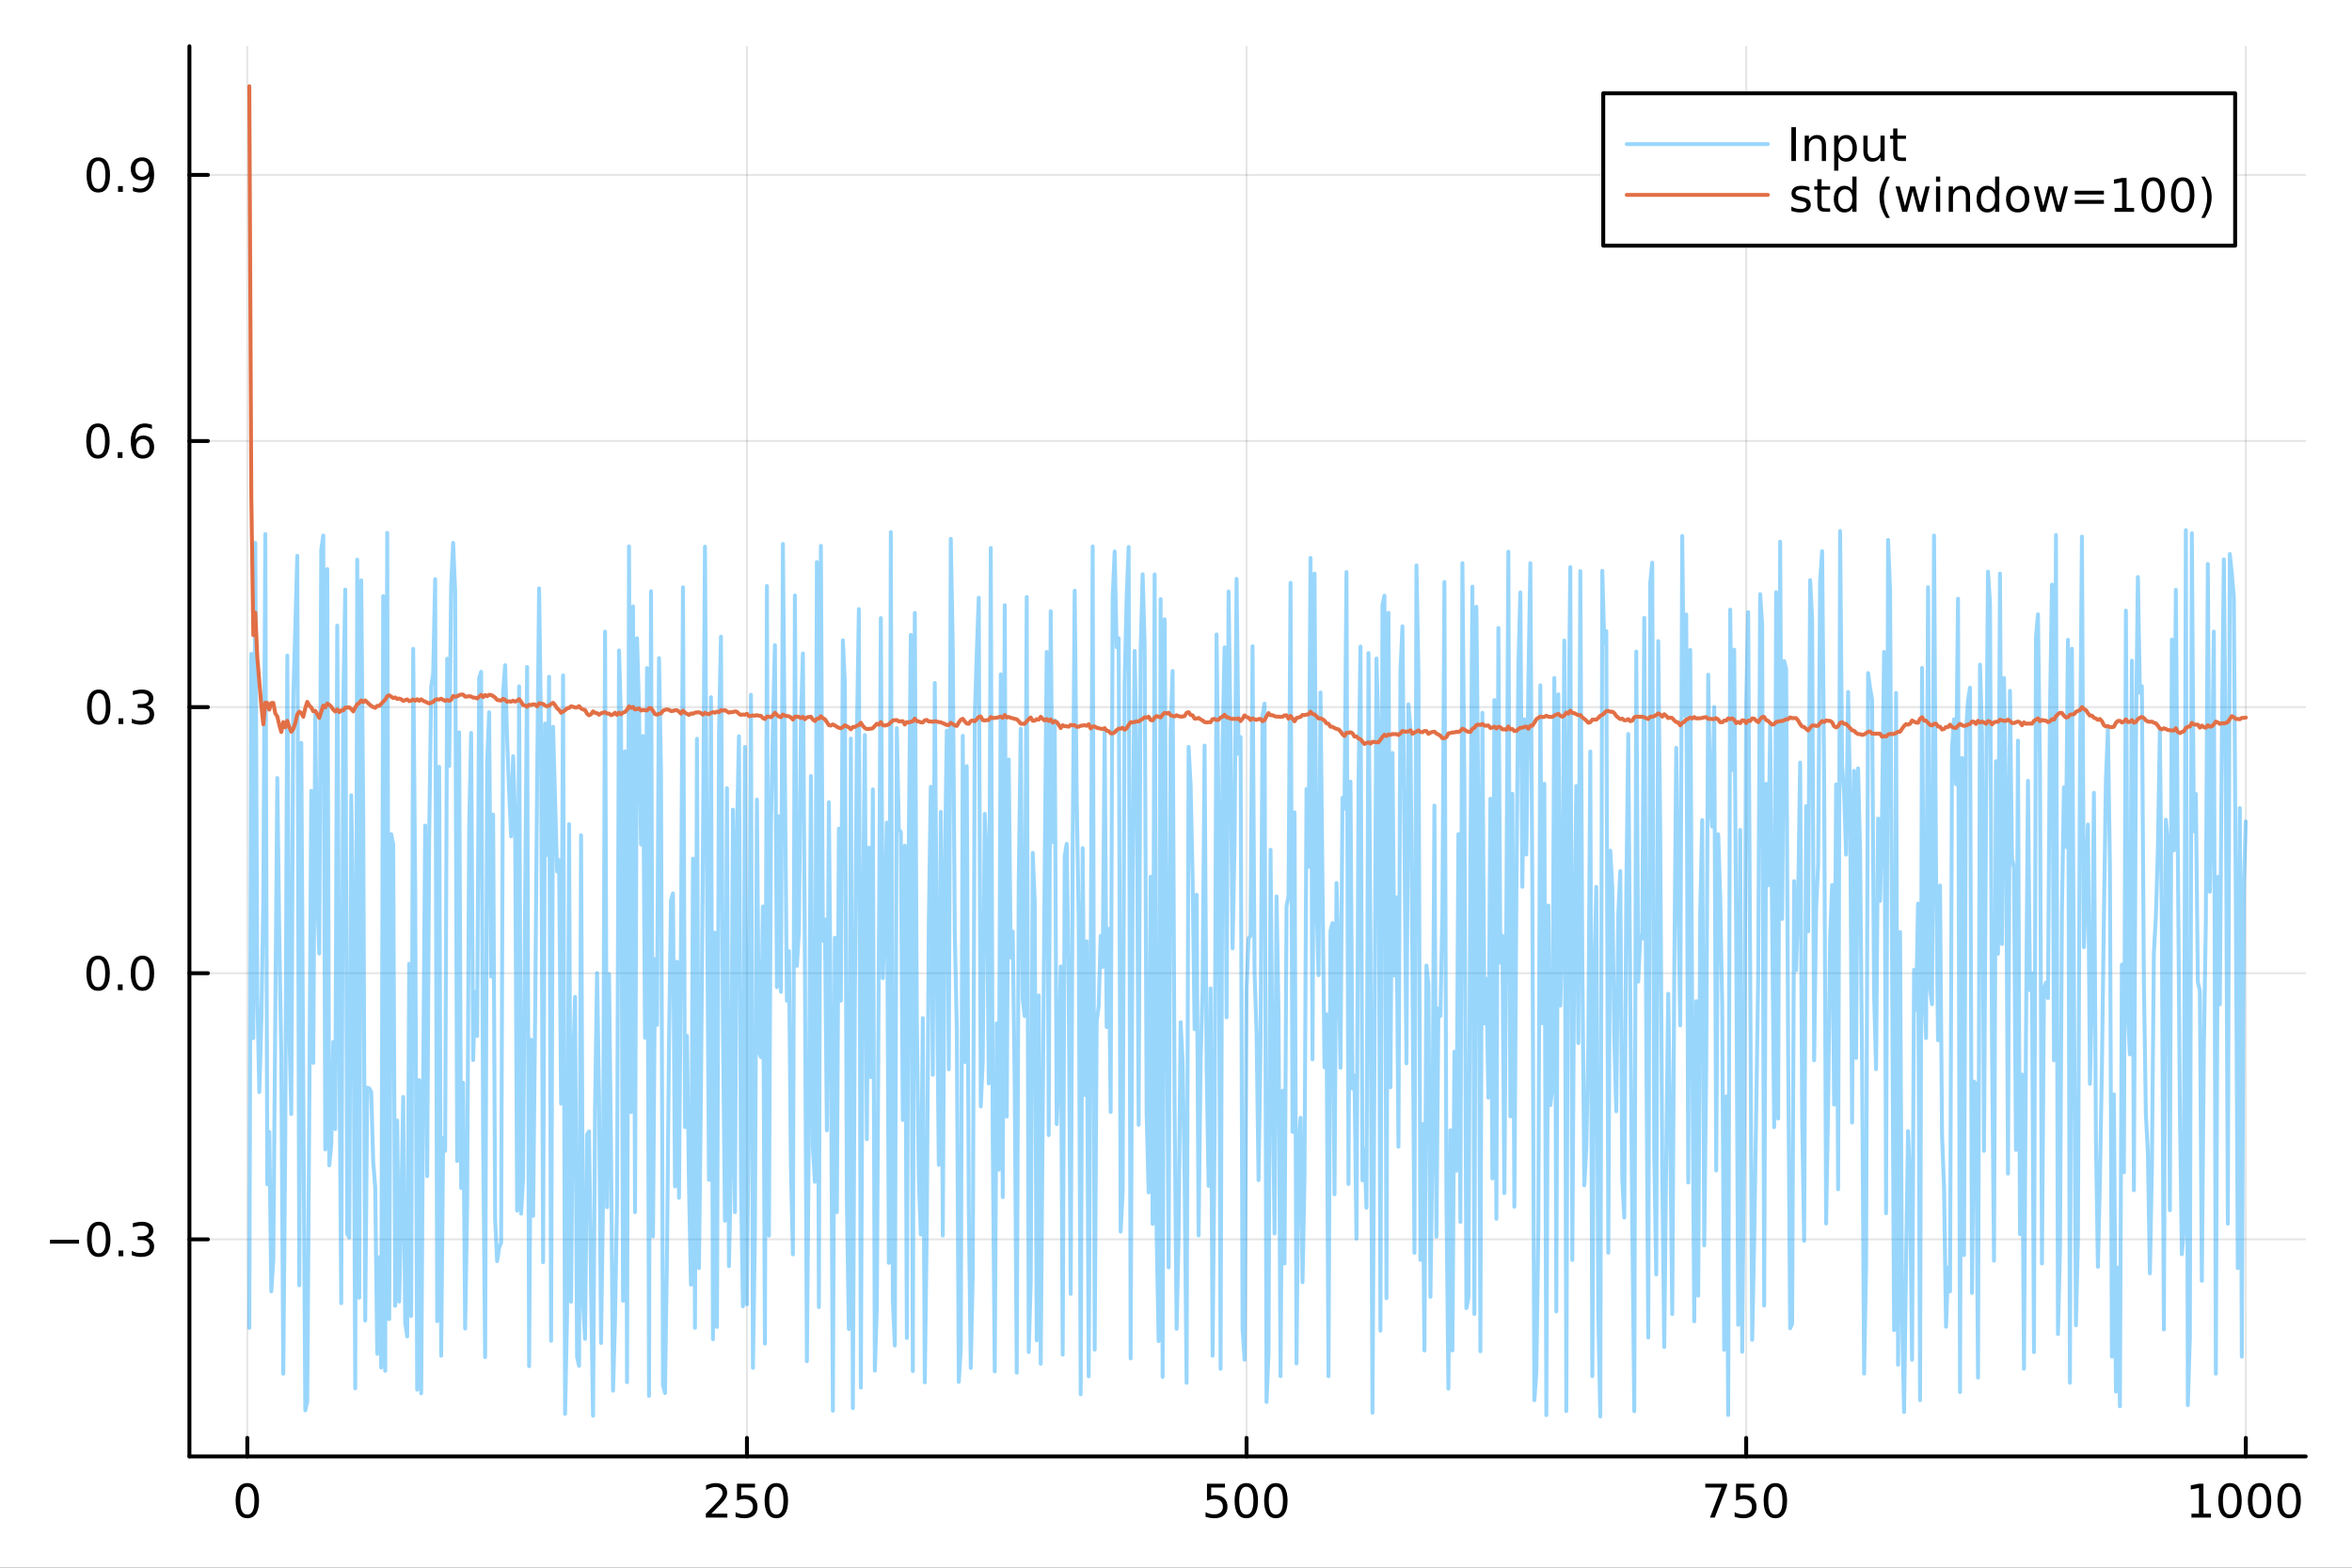 <?xml version="1.0" encoding="utf-8"?>
<svg xmlns="http://www.w3.org/2000/svg" xmlns:xlink="http://www.w3.org/1999/xlink" width="600" height="400" viewBox="0 0 2400 1600">
<rect x="0" y="0" width="2400" height="1600" fill="#333333" stroke="none"/>
<defs>
  <clipPath id="clip130">
    <rect x="0" y="0" width="2400" height="1600"/>
  </clipPath>
</defs>
<path clip-path="url(#clip130)" d="M0 1600 L2400 1600 L2400 0 L0 0  Z" fill="#ffffff" fill-rule="evenodd" fill-opacity="1"/>
<defs>
  <clipPath id="clip131">
    <rect x="480" y="0" width="1681" height="1600"/>
  </clipPath>
</defs>
<path clip-path="url(#clip130)" d="M193.288 1486.45 L2352.76 1486.45 L2352.76 47.244 L193.288 47.244  Z" fill="#ffffff" fill-rule="evenodd" fill-opacity="1"/>
<defs>
  <clipPath id="clip132">
    <rect x="193" y="47" width="2160" height="1440"/>
  </clipPath>
</defs>
<polyline clip-path="url(#clip132)" style="stroke:#000000; stroke-linecap:round; stroke-linejoin:round; stroke-width:2; stroke-opacity:0.1; fill:none" points="252.366,1486.45 252.366,47.244 "/>
<polyline clip-path="url(#clip132)" style="stroke:#000000; stroke-linecap:round; stroke-linejoin:round; stroke-width:2; stroke-opacity:0.1; fill:none" points="762.184,1486.45 762.184,47.244 "/>
<polyline clip-path="url(#clip132)" style="stroke:#000000; stroke-linecap:round; stroke-linejoin:round; stroke-width:2; stroke-opacity:0.1; fill:none" points="1272,1486.45 1272,47.244 "/>
<polyline clip-path="url(#clip132)" style="stroke:#000000; stroke-linecap:round; stroke-linejoin:round; stroke-width:2; stroke-opacity:0.1; fill:none" points="1781.82,1486.45 1781.82,47.244 "/>
<polyline clip-path="url(#clip132)" style="stroke:#000000; stroke-linecap:round; stroke-linejoin:round; stroke-width:2; stroke-opacity:0.1; fill:none" points="2291.64,1486.45 2291.64,47.244 "/>
<polyline clip-path="url(#clip130)" style="stroke:#000000; stroke-linecap:round; stroke-linejoin:round; stroke-width:4; stroke-opacity:1; fill:none" points="193.288,1486.45 2352.76,1486.45 "/>
<polyline clip-path="url(#clip130)" style="stroke:#000000; stroke-linecap:round; stroke-linejoin:round; stroke-width:4; stroke-opacity:1; fill:none" points="252.366,1486.45 252.366,1467.55 "/>
<polyline clip-path="url(#clip130)" style="stroke:#000000; stroke-linecap:round; stroke-linejoin:round; stroke-width:4; stroke-opacity:1; fill:none" points="762.184,1486.45 762.184,1467.55 "/>
<polyline clip-path="url(#clip130)" style="stroke:#000000; stroke-linecap:round; stroke-linejoin:round; stroke-width:4; stroke-opacity:1; fill:none" points="1272,1486.45 1272,1467.55 "/>
<polyline clip-path="url(#clip130)" style="stroke:#000000; stroke-linecap:round; stroke-linejoin:round; stroke-width:4; stroke-opacity:1; fill:none" points="1781.82,1486.45 1781.82,1467.55 "/>
<polyline clip-path="url(#clip130)" style="stroke:#000000; stroke-linecap:round; stroke-linejoin:round; stroke-width:4; stroke-opacity:1; fill:none" points="2291.64,1486.45 2291.64,1467.55 "/>
<path clip-path="url(#clip130)" d="M252.366 1517.37 Q248.755 1517.37 246.926 1520.93 Q245.12 1524.47 245.12 1531.6 Q245.12 1538.71 246.926 1542.27 Q248.755 1545.82 252.366 1545.82 Q256 1545.82 257.805 1542.27 Q259.634 1538.71 259.634 1531.6 Q259.634 1524.47 257.805 1520.93 Q256 1517.37 252.366 1517.37 M252.366 1513.66 Q258.176 1513.66 261.231 1518.27 Q264.31 1522.85 264.31 1531.6 Q264.31 1540.33 261.231 1544.94 Q258.176 1549.52 252.366 1549.52 Q246.555 1549.52 243.477 1544.94 Q240.421 1540.33 240.421 1531.6 Q240.421 1522.85 243.477 1518.27 Q246.555 1513.66 252.366 1513.66 Z" fill="#000000" fill-rule="nonzero" fill-opacity="1" /><path clip-path="url(#clip130)" d="M725.876 1544.91 L742.196 1544.91 L742.196 1548.85 L720.251 1548.85 L720.251 1544.91 Q722.913 1542.16 727.497 1537.53 Q732.103 1532.88 733.284 1531.53 Q735.529 1529.01 736.409 1527.27 Q737.311 1525.51 737.311 1523.82 Q737.311 1521.07 735.367 1519.33 Q733.446 1517.6 730.344 1517.6 Q728.145 1517.6 725.691 1518.36 Q723.261 1519.13 720.483 1520.68 L720.483 1515.95 Q723.307 1514.82 725.761 1514.24 Q728.214 1513.66 730.251 1513.66 Q735.622 1513.66 738.816 1516.35 Q742.01 1519.03 742.01 1523.52 Q742.01 1525.65 741.2 1527.57 Q740.413 1529.47 738.307 1532.07 Q737.728 1532.74 734.626 1535.95 Q731.524 1539.15 725.876 1544.91 Z" fill="#000000" fill-rule="nonzero" fill-opacity="1" /><path clip-path="url(#clip130)" d="M752.057 1514.29 L770.413 1514.29 L770.413 1518.22 L756.339 1518.22 L756.339 1526.7 Q757.358 1526.35 758.376 1526.19 Q759.395 1526 760.413 1526 Q766.2 1526 769.58 1529.17 Q772.959 1532.34 772.959 1537.76 Q772.959 1543.34 769.487 1546.44 Q766.015 1549.52 759.696 1549.52 Q757.52 1549.52 755.251 1549.15 Q753.006 1548.78 750.598 1548.04 L750.598 1543.34 Q752.682 1544.47 754.904 1545.03 Q757.126 1545.58 759.603 1545.58 Q763.608 1545.58 765.945 1543.48 Q768.283 1541.37 768.283 1537.76 Q768.283 1534.15 765.945 1532.04 Q763.608 1529.94 759.603 1529.94 Q757.728 1529.94 755.853 1530.35 Q754.001 1530.77 752.057 1531.65 L752.057 1514.29 Z" fill="#000000" fill-rule="nonzero" fill-opacity="1" /><path clip-path="url(#clip130)" d="M792.172 1517.37 Q788.561 1517.37 786.732 1520.93 Q784.927 1524.47 784.927 1531.6 Q784.927 1538.71 786.732 1542.27 Q788.561 1545.82 792.172 1545.82 Q795.806 1545.82 797.612 1542.27 Q799.441 1538.71 799.441 1531.6 Q799.441 1524.47 797.612 1520.93 Q795.806 1517.37 792.172 1517.37 M792.172 1513.66 Q797.982 1513.66 801.038 1518.27 Q804.117 1522.85 804.117 1531.6 Q804.117 1540.33 801.038 1544.94 Q797.982 1549.52 792.172 1549.52 Q786.362 1549.52 783.283 1544.94 Q780.228 1540.33 780.228 1531.6 Q780.228 1522.85 783.283 1518.27 Q786.362 1513.66 792.172 1513.66 Z" fill="#000000" fill-rule="nonzero" fill-opacity="1" /><path clip-path="url(#clip130)" d="M1231.62 1514.29 L1249.98 1514.29 L1249.98 1518.22 L1235.9 1518.22 L1235.9 1526.7 Q1236.92 1526.35 1237.94 1526.19 Q1238.96 1526 1239.98 1526 Q1245.76 1526 1249.14 1529.17 Q1252.52 1532.34 1252.52 1537.76 Q1252.52 1543.34 1249.05 1546.44 Q1245.58 1549.52 1239.26 1549.52 Q1237.08 1549.52 1234.81 1549.15 Q1232.57 1548.78 1230.16 1548.04 L1230.16 1543.34 Q1232.25 1544.47 1234.47 1545.03 Q1236.69 1545.58 1239.17 1545.58 Q1243.17 1545.58 1245.51 1543.48 Q1247.85 1541.37 1247.85 1537.76 Q1247.85 1534.15 1245.51 1532.04 Q1243.17 1529.94 1239.17 1529.94 Q1237.29 1529.94 1235.42 1530.35 Q1233.56 1530.77 1231.62 1531.65 L1231.62 1514.29 Z" fill="#000000" fill-rule="nonzero" fill-opacity="1" /><path clip-path="url(#clip130)" d="M1271.74 1517.37 Q1268.12 1517.37 1266.3 1520.93 Q1264.49 1524.47 1264.49 1531.6 Q1264.49 1538.71 1266.3 1542.27 Q1268.12 1545.82 1271.74 1545.82 Q1275.37 1545.82 1277.18 1542.27 Q1279 1538.71 1279 1531.6 Q1279 1524.47 1277.18 1520.93 Q1275.37 1517.37 1271.74 1517.37 M1271.74 1513.66 Q1277.55 1513.66 1280.6 1518.27 Q1283.68 1522.85 1283.68 1531.6 Q1283.68 1540.33 1280.6 1544.94 Q1277.55 1549.52 1271.74 1549.52 Q1265.93 1549.52 1262.85 1544.94 Q1259.79 1540.33 1259.79 1531.6 Q1259.79 1522.85 1262.85 1518.27 Q1265.93 1513.66 1271.74 1513.66 Z" fill="#000000" fill-rule="nonzero" fill-opacity="1" /><path clip-path="url(#clip130)" d="M1301.9 1517.37 Q1298.29 1517.37 1296.46 1520.93 Q1294.65 1524.47 1294.65 1531.6 Q1294.65 1538.71 1296.46 1542.27 Q1298.29 1545.82 1301.9 1545.82 Q1305.53 1545.82 1307.34 1542.27 Q1309.17 1538.71 1309.17 1531.6 Q1309.17 1524.47 1307.34 1520.93 Q1305.53 1517.37 1301.9 1517.37 M1301.9 1513.66 Q1307.71 1513.66 1310.76 1518.27 Q1313.84 1522.85 1313.84 1531.6 Q1313.84 1540.33 1310.76 1544.94 Q1307.71 1549.52 1301.9 1549.52 Q1296.09 1549.52 1293.01 1544.94 Q1289.95 1540.33 1289.95 1531.6 Q1289.95 1522.85 1293.01 1518.27 Q1296.09 1513.66 1301.9 1513.66 Z" fill="#000000" fill-rule="nonzero" fill-opacity="1" /><path clip-path="url(#clip130)" d="M1740.1 1514.29 L1762.32 1514.29 L1762.32 1516.28 L1749.77 1548.85 L1744.89 1548.85 L1756.69 1518.22 L1740.1 1518.22 L1740.1 1514.29 Z" fill="#000000" fill-rule="nonzero" fill-opacity="1" /><path clip-path="url(#clip130)" d="M1771.48 1514.29 L1789.84 1514.29 L1789.84 1518.22 L1775.77 1518.22 L1775.77 1526.7 Q1776.79 1526.35 1777.8 1526.19 Q1778.82 1526 1779.84 1526 Q1785.63 1526 1789.01 1529.17 Q1792.39 1532.34 1792.39 1537.76 Q1792.39 1543.34 1788.92 1546.44 Q1785.44 1549.52 1779.12 1549.52 Q1776.95 1549.52 1774.68 1549.15 Q1772.43 1548.78 1770.03 1548.04 L1770.03 1543.34 Q1772.11 1544.47 1774.33 1545.03 Q1776.55 1545.58 1779.03 1545.58 Q1783.04 1545.58 1785.37 1543.48 Q1787.71 1541.37 1787.71 1537.76 Q1787.71 1534.15 1785.37 1532.04 Q1783.04 1529.94 1779.03 1529.94 Q1777.16 1529.94 1775.28 1530.35 Q1773.43 1530.77 1771.48 1531.65 L1771.48 1514.29 Z" fill="#000000" fill-rule="nonzero" fill-opacity="1" /><path clip-path="url(#clip130)" d="M1811.6 1517.37 Q1807.99 1517.37 1806.16 1520.93 Q1804.36 1524.47 1804.36 1531.6 Q1804.36 1538.71 1806.16 1542.27 Q1807.99 1545.82 1811.6 1545.82 Q1815.23 1545.82 1817.04 1542.27 Q1818.87 1538.71 1818.87 1531.6 Q1818.87 1524.47 1817.04 1520.93 Q1815.23 1517.37 1811.6 1517.37 M1811.6 1513.66 Q1817.41 1513.66 1820.47 1518.27 Q1823.54 1522.85 1823.54 1531.6 Q1823.54 1540.33 1820.47 1544.94 Q1817.41 1549.52 1811.6 1549.52 Q1805.79 1549.52 1802.71 1544.94 Q1799.66 1540.33 1799.66 1531.6 Q1799.66 1522.85 1802.71 1518.27 Q1805.79 1513.66 1811.6 1513.66 Z" fill="#000000" fill-rule="nonzero" fill-opacity="1" /><path clip-path="url(#clip130)" d="M2236.16 1544.91 L2243.8 1544.91 L2243.8 1518.55 L2235.49 1520.21 L2235.49 1515.95 L2243.76 1514.29 L2248.43 1514.29 L2248.43 1544.91 L2256.07 1544.91 L2256.07 1548.85 L2236.16 1548.85 L2236.16 1544.91 Z" fill="#000000" fill-rule="nonzero" fill-opacity="1" /><path clip-path="url(#clip130)" d="M2275.52 1517.37 Q2271.91 1517.37 2270.08 1520.93 Q2268.27 1524.47 2268.27 1531.6 Q2268.27 1538.71 2270.08 1542.27 Q2271.91 1545.82 2275.52 1545.82 Q2279.15 1545.82 2280.96 1542.27 Q2282.78 1538.71 2282.78 1531.6 Q2282.78 1524.47 2280.96 1520.93 Q2279.15 1517.37 2275.52 1517.37 M2275.52 1513.66 Q2281.33 1513.66 2284.38 1518.27 Q2287.46 1522.85 2287.46 1531.6 Q2287.46 1540.33 2284.38 1544.94 Q2281.33 1549.52 2275.52 1549.52 Q2269.71 1549.52 2266.63 1544.94 Q2263.57 1540.33 2263.57 1531.6 Q2263.57 1522.85 2266.63 1518.27 Q2269.71 1513.66 2275.52 1513.66 Z" fill="#000000" fill-rule="nonzero" fill-opacity="1" /><path clip-path="url(#clip130)" d="M2305.68 1517.37 Q2302.07 1517.37 2300.24 1520.93 Q2298.43 1524.47 2298.43 1531.6 Q2298.43 1538.71 2300.24 1542.27 Q2302.07 1545.82 2305.68 1545.82 Q2309.31 1545.82 2311.12 1542.27 Q2312.95 1538.71 2312.95 1531.6 Q2312.95 1524.47 2311.12 1520.93 Q2309.31 1517.37 2305.68 1517.37 M2305.68 1513.66 Q2311.49 1513.66 2314.54 1518.27 Q2317.62 1522.85 2317.62 1531.6 Q2317.62 1540.33 2314.54 1544.94 Q2311.49 1549.52 2305.68 1549.52 Q2299.87 1549.52 2296.79 1544.94 Q2293.73 1540.33 2293.73 1531.6 Q2293.73 1522.85 2296.79 1518.27 Q2299.87 1513.66 2305.68 1513.66 Z" fill="#000000" fill-rule="nonzero" fill-opacity="1" /><path clip-path="url(#clip130)" d="M2335.84 1517.37 Q2332.23 1517.37 2330.4 1520.93 Q2328.59 1524.47 2328.59 1531.6 Q2328.59 1538.71 2330.4 1542.27 Q2332.23 1545.82 2335.84 1545.82 Q2339.47 1545.82 2341.28 1542.27 Q2343.11 1538.71 2343.11 1531.6 Q2343.11 1524.47 2341.28 1520.93 Q2339.47 1517.37 2335.84 1517.37 M2335.84 1513.66 Q2341.65 1513.66 2344.71 1518.27 Q2347.78 1522.85 2347.78 1531.6 Q2347.78 1540.33 2344.71 1544.94 Q2341.65 1549.52 2335.84 1549.52 Q2330.03 1549.52 2326.95 1544.94 Q2323.9 1540.33 2323.9 1531.6 Q2323.9 1522.85 2326.95 1518.27 Q2330.03 1513.66 2335.84 1513.66 Z" fill="#000000" fill-rule="nonzero" fill-opacity="1" /><polyline clip-path="url(#clip132)" style="stroke:#000000; stroke-linecap:round; stroke-linejoin:round; stroke-width:2; stroke-opacity:0.1; fill:none" points="193.288,1264.88 2352.76,1264.88 "/>
<polyline clip-path="url(#clip132)" style="stroke:#000000; stroke-linecap:round; stroke-linejoin:round; stroke-width:2; stroke-opacity:0.1; fill:none" points="193.288,993.283 2352.76,993.283 "/>
<polyline clip-path="url(#clip132)" style="stroke:#000000; stroke-linecap:round; stroke-linejoin:round; stroke-width:2; stroke-opacity:0.1; fill:none" points="193.288,721.691 2352.76,721.691 "/>
<polyline clip-path="url(#clip132)" style="stroke:#000000; stroke-linecap:round; stroke-linejoin:round; stroke-width:2; stroke-opacity:0.1; fill:none" points="193.288,450.099 2352.76,450.099 "/>
<polyline clip-path="url(#clip132)" style="stroke:#000000; stroke-linecap:round; stroke-linejoin:round; stroke-width:2; stroke-opacity:0.1; fill:none" points="193.288,178.507 2352.76,178.507 "/>
<polyline clip-path="url(#clip130)" style="stroke:#000000; stroke-linecap:round; stroke-linejoin:round; stroke-width:4; stroke-opacity:1; fill:none" points="193.288,1486.45 193.288,47.244 "/>
<polyline clip-path="url(#clip130)" style="stroke:#000000; stroke-linecap:round; stroke-linejoin:round; stroke-width:4; stroke-opacity:1; fill:none" points="193.288,1264.88 212.185,1264.88 "/>
<polyline clip-path="url(#clip130)" style="stroke:#000000; stroke-linecap:round; stroke-linejoin:round; stroke-width:4; stroke-opacity:1; fill:none" points="193.288,993.283 212.185,993.283 "/>
<polyline clip-path="url(#clip130)" style="stroke:#000000; stroke-linecap:round; stroke-linejoin:round; stroke-width:4; stroke-opacity:1; fill:none" points="193.288,721.691 212.185,721.691 "/>
<polyline clip-path="url(#clip130)" style="stroke:#000000; stroke-linecap:round; stroke-linejoin:round; stroke-width:4; stroke-opacity:1; fill:none" points="193.288,450.099 212.185,450.099 "/>
<polyline clip-path="url(#clip130)" style="stroke:#000000; stroke-linecap:round; stroke-linejoin:round; stroke-width:4; stroke-opacity:1; fill:none" points="193.288,178.507 212.185,178.507 "/>
<path clip-path="url(#clip130)" d="M50.992 1265.33 L80.668 1265.33 L80.668 1269.26 L50.992 1269.26 L50.992 1265.33 Z" fill="#000000" fill-rule="nonzero" fill-opacity="1" /><path clip-path="url(#clip130)" d="M100.76 1250.67 Q97.149 1250.67 95.321 1254.24 Q93.515 1257.78 93.515 1264.91 Q93.515 1272.02 95.321 1275.58 Q97.149 1279.12 100.76 1279.12 Q104.395 1279.12 106.2 1275.58 Q108.029 1272.02 108.029 1264.91 Q108.029 1257.78 106.2 1254.24 Q104.395 1250.67 100.76 1250.67 M100.76 1246.97 Q106.571 1246.97 109.626 1251.58 Q112.705 1256.16 112.705 1264.91 Q112.705 1273.64 109.626 1278.24 Q106.571 1282.83 100.76 1282.83 Q94.95 1282.83 91.871 1278.24 Q88.816 1273.64 88.816 1264.91 Q88.816 1256.16 91.871 1251.58 Q94.95 1246.97 100.76 1246.97 Z" fill="#000000" fill-rule="nonzero" fill-opacity="1" /><path clip-path="url(#clip130)" d="M120.922 1276.28 L125.807 1276.28 L125.807 1282.16 L120.922 1282.16 L120.922 1276.28 Z" fill="#000000" fill-rule="nonzero" fill-opacity="1" /><path clip-path="url(#clip130)" d="M150.158 1263.52 Q153.515 1264.24 155.39 1266.51 Q157.288 1268.78 157.288 1272.11 Q157.288 1277.22 153.769 1280.03 Q150.251 1282.83 143.769 1282.83 Q141.593 1282.83 139.279 1282.39 Q136.987 1281.97 134.533 1281.11 L134.533 1276.6 Q136.478 1277.73 138.793 1278.31 Q141.107 1278.89 143.631 1278.89 Q148.029 1278.89 150.32 1277.16 Q152.635 1275.42 152.635 1272.11 Q152.635 1269.05 150.482 1267.34 Q148.353 1265.6 144.533 1265.6 L140.506 1265.6 L140.506 1261.76 L144.718 1261.76 Q148.168 1261.76 149.996 1260.4 Q151.825 1259.01 151.825 1256.41 Q151.825 1253.75 149.927 1252.34 Q148.052 1250.91 144.533 1250.91 Q142.612 1250.91 140.413 1251.32 Q138.214 1251.74 135.575 1252.62 L135.575 1248.45 Q138.237 1247.71 140.552 1247.34 Q142.89 1246.97 144.95 1246.97 Q150.274 1246.97 153.376 1249.4 Q156.478 1251.81 156.478 1255.93 Q156.478 1258.8 154.834 1260.79 Q153.191 1262.76 150.158 1263.52 Z" fill="#000000" fill-rule="nonzero" fill-opacity="1" /><path clip-path="url(#clip130)" d="M100.112 979.082 Q96.501 979.082 94.672 982.647 Q92.867 986.188 92.867 993.318 Q92.867 1000.42 94.672 1003.99 Q96.501 1007.53 100.112 1007.53 Q103.746 1007.53 105.552 1003.99 Q107.381 1000.42 107.381 993.318 Q107.381 986.188 105.552 982.647 Q103.746 979.082 100.112 979.082 M100.112 975.378 Q105.922 975.378 108.978 979.985 Q112.057 984.568 112.057 993.318 Q112.057 1002.04 108.978 1006.65 Q105.922 1011.23 100.112 1011.23 Q94.302 1011.23 91.223 1006.65 Q88.168 1002.04 88.168 993.318 Q88.168 984.568 91.223 979.985 Q94.302 975.378 100.112 975.378 Z" fill="#000000" fill-rule="nonzero" fill-opacity="1" /><path clip-path="url(#clip130)" d="M120.274 1004.68 L125.158 1004.68 L125.158 1010.56 L120.274 1010.56 L120.274 1004.68 Z" fill="#000000" fill-rule="nonzero" fill-opacity="1" /><path clip-path="url(#clip130)" d="M145.343 979.082 Q141.732 979.082 139.904 982.647 Q138.098 986.188 138.098 993.318 Q138.098 1000.42 139.904 1003.99 Q141.732 1007.53 145.343 1007.53 Q148.978 1007.53 150.783 1003.99 Q152.612 1000.42 152.612 993.318 Q152.612 986.188 150.783 982.647 Q148.978 979.082 145.343 979.082 M145.343 975.378 Q151.154 975.378 154.209 979.985 Q157.288 984.568 157.288 993.318 Q157.288 1002.04 154.209 1006.65 Q151.154 1011.23 145.343 1011.23 Q139.533 1011.23 136.455 1006.65 Q133.399 1002.04 133.399 993.318 Q133.399 984.568 136.455 979.985 Q139.533 975.378 145.343 975.378 Z" fill="#000000" fill-rule="nonzero" fill-opacity="1" /><path clip-path="url(#clip130)" d="M100.76 707.49 Q97.149 707.49 95.321 711.055 Q93.515 714.596 93.515 721.726 Q93.515 728.832 95.321 732.397 Q97.149 735.939 100.76 735.939 Q104.395 735.939 106.2 732.397 Q108.029 728.832 108.029 721.726 Q108.029 714.596 106.2 711.055 Q104.395 707.49 100.76 707.49 M100.76 703.786 Q106.571 703.786 109.626 708.393 Q112.705 712.976 112.705 721.726 Q112.705 730.453 109.626 735.059 Q106.571 739.643 100.76 739.643 Q94.95 739.643 91.871 735.059 Q88.816 730.453 88.816 721.726 Q88.816 712.976 91.871 708.393 Q94.95 703.786 100.76 703.786 Z" fill="#000000" fill-rule="nonzero" fill-opacity="1" /><path clip-path="url(#clip130)" d="M120.922 733.092 L125.807 733.092 L125.807 738.971 L120.922 738.971 L120.922 733.092 Z" fill="#000000" fill-rule="nonzero" fill-opacity="1" /><path clip-path="url(#clip130)" d="M150.158 720.337 Q153.515 721.055 155.39 723.323 Q157.288 725.592 157.288 728.925 Q157.288 734.041 153.769 736.842 Q150.251 739.643 143.769 739.643 Q141.593 739.643 139.279 739.203 Q136.987 738.786 134.533 737.93 L134.533 733.416 Q136.478 734.55 138.793 735.129 Q141.107 735.707 143.631 735.707 Q148.029 735.707 150.32 733.971 Q152.635 732.235 152.635 728.925 Q152.635 725.869 150.482 724.156 Q148.353 722.42 144.533 722.42 L140.506 722.42 L140.506 718.578 L144.718 718.578 Q148.168 718.578 149.996 717.212 Q151.825 715.823 151.825 713.231 Q151.825 710.569 149.927 709.157 Q148.052 707.721 144.533 707.721 Q142.612 707.721 140.413 708.138 Q138.214 708.555 135.575 709.434 L135.575 705.268 Q138.237 704.527 140.552 704.157 Q142.89 703.786 144.95 703.786 Q150.274 703.786 153.376 706.217 Q156.478 708.624 156.478 712.745 Q156.478 715.615 154.834 717.606 Q153.191 719.573 150.158 720.337 Z" fill="#000000" fill-rule="nonzero" fill-opacity="1" /><path clip-path="url(#clip130)" d="M99.95 435.898 Q96.339 435.898 94.51 439.463 Q92.705 443.004 92.705 450.134 Q92.705 457.24 94.51 460.805 Q96.339 464.347 99.95 464.347 Q103.584 464.347 105.39 460.805 Q107.219 457.24 107.219 450.134 Q107.219 443.004 105.39 439.463 Q103.584 435.898 99.95 435.898 M99.95 432.194 Q105.76 432.194 108.816 436.801 Q111.895 441.384 111.895 450.134 Q111.895 458.861 108.816 463.467 Q105.76 468.05 99.95 468.05 Q94.14 468.05 91.061 463.467 Q88.006 458.861 88.006 450.134 Q88.006 441.384 91.061 436.801 Q94.14 432.194 99.95 432.194 Z" fill="#000000" fill-rule="nonzero" fill-opacity="1" /><path clip-path="url(#clip130)" d="M120.112 461.5 L124.996 461.5 L124.996 467.379 L120.112 467.379 L120.112 461.5 Z" fill="#000000" fill-rule="nonzero" fill-opacity="1" /><path clip-path="url(#clip130)" d="M145.76 448.236 Q142.612 448.236 140.76 450.388 Q138.931 452.541 138.931 456.291 Q138.931 460.018 140.76 462.194 Q142.612 464.347 145.76 464.347 Q148.908 464.347 150.737 462.194 Q152.589 460.018 152.589 456.291 Q152.589 452.541 150.737 450.388 Q148.908 448.236 145.76 448.236 M155.042 433.583 L155.042 437.842 Q153.283 437.009 151.478 436.569 Q149.695 436.129 147.936 436.129 Q143.306 436.129 140.853 439.254 Q138.422 442.379 138.075 448.699 Q139.441 446.685 141.501 445.62 Q143.561 444.532 146.038 444.532 Q151.246 444.532 154.255 447.703 Q157.288 450.851 157.288 456.291 Q157.288 461.615 154.14 464.833 Q150.992 468.05 145.76 468.05 Q139.765 468.05 136.594 463.467 Q133.422 458.861 133.422 450.134 Q133.422 441.939 137.311 437.078 Q141.2 432.194 147.751 432.194 Q149.51 432.194 151.293 432.541 Q153.098 432.889 155.042 433.583 Z" fill="#000000" fill-rule="nonzero" fill-opacity="1" /><path clip-path="url(#clip130)" d="M100.297 164.306 Q96.686 164.306 94.858 167.87 Q93.052 171.412 93.052 178.542 Q93.052 185.648 94.858 189.213 Q96.686 192.755 100.297 192.755 Q103.932 192.755 105.737 189.213 Q107.566 185.648 107.566 178.542 Q107.566 171.412 105.737 167.87 Q103.932 164.306 100.297 164.306 M100.297 160.602 Q106.108 160.602 109.163 165.208 Q112.242 169.792 112.242 178.542 Q112.242 187.269 109.163 191.875 Q106.108 196.458 100.297 196.458 Q94.487 196.458 91.409 191.875 Q88.353 187.269 88.353 178.542 Q88.353 169.792 91.409 165.208 Q94.487 160.602 100.297 160.602 Z" fill="#000000" fill-rule="nonzero" fill-opacity="1" /><path clip-path="url(#clip130)" d="M120.459 189.907 L125.344 189.907 L125.344 195.787 L120.459 195.787 L120.459 189.907 Z" fill="#000000" fill-rule="nonzero" fill-opacity="1" /><path clip-path="url(#clip130)" d="M135.668 195.069 L135.668 190.81 Q137.427 191.643 139.232 192.083 Q141.038 192.523 142.774 192.523 Q147.404 192.523 149.834 189.421 Q152.288 186.296 152.635 179.954 Q151.293 181.944 149.232 183.009 Q147.172 184.074 144.672 184.074 Q139.487 184.074 136.455 180.949 Q133.445 177.801 133.445 172.361 Q133.445 167.037 136.594 163.82 Q139.742 160.602 144.973 160.602 Q150.968 160.602 154.117 165.208 Q157.288 169.792 157.288 178.542 Q157.288 186.713 153.399 191.597 Q149.533 196.458 142.982 196.458 Q141.223 196.458 139.418 196.111 Q137.612 195.764 135.668 195.069 M144.973 180.417 Q148.121 180.417 149.95 178.264 Q151.802 176.111 151.802 172.361 Q151.802 168.634 149.95 166.482 Q148.121 164.306 144.973 164.306 Q141.825 164.306 139.973 166.482 Q138.144 168.634 138.144 172.361 Q138.144 176.111 139.973 178.264 Q141.825 180.417 144.973 180.417 Z" fill="#000000" fill-rule="nonzero" fill-opacity="1" /><polyline clip-path="url(#clip132)" style="stroke:#009af9; stroke-linecap:round; stroke-linejoin:round; stroke-width:4; stroke-opacity:0.4; fill:none" points="254.405,1355.24 256.444,667.378 258.483,1059.58 260.523,554.09 262.562,1016.19 264.601,1114.56 266.641,1044.27 268.68,921.066 270.719,544.998 272.758,1208.76 274.798,1155.21 276.837,1318.01 278.876,1285.83 280.915,1034.74 282.955,794.073 284.994,955.295 287.033,1079.54 289.073,1402.05 291.112,1159.67 293.151,669.08 295.19,1048.23 297.23,1137.06 299.269,714.027 301.308,640.113 303.347,567.226 305.387,1311.83 307.426,758.169 309.465,1112.42 311.505,1439.44 313.544,1430.21 315.583,1133.19 317.622,807.179 319.662,1084.77 321.701,729.072 323.74,913.706 325.779,973.241 327.819,561.043 329.858,546.603 331.897,1173.13 333.937,580.834 335.976,1189.36 338.015,1168.68 340.054,1063.35 342.094,1152.34 344.133,638.513 346.172,1056.41 348.211,1330.07 350.251,723.863 352.29,601.729 354.329,1259.45 356.369,1263.14 358.408,811.628 360.447,944.041 362.486,1416.93 364.526,571.121 366.565,1324.52 368.604,592.339 370.643,829.68 372.683,1347.8 374.722,1110.06 376.761,1110.85 378.801,1114.56 380.84,1186.17 382.879,1211.91 384.918,1381.77 386.958,1283.19 388.997,1395.72 391.036,608.483 393.075,1399.12 395.115,543.85 397.154,1346.32 399.193,851.408 401.233,861.877 403.272,1332.74 405.311,1143.65 407.35,1328.4 409.39,1236.75 411.429,1119.56 413.468,1350.06 415.507,1363.99 417.547,983.619 419.586,1343.12 421.625,662.195 423.665,907.843 425.704,1418.3 427.743,1102.44 429.782,1422.05 431.822,1104.14 433.861,842.556 435.9,1200.47 437.939,853.003 439.979,700.95 442.018,687.28 444.057,591.081 446.097,1348.42 448.136,782.638 450.175,1383.69 452.214,1161.58 454.254,1174.6 456.293,672.337 458.332,781.806 460.371,596.884 462.411,554.04 464.45,604.143 466.489,1184.97 468.529,747.418 470.568,1212.53 472.607,1105.12 474.646,1355.93 476.686,1229.77 478.725,845.353 480.764,747.951 482.803,1081.88 484.843,1012.2 486.882,1057.35 488.921,692.24 490.961,685.623 493,1161.58 495.039,1385.1 497.078,779.187 499.118,726.913 501.157,996.665 503.196,831.401 505.235,1244.9 507.275,1287.13 509.314,1273.66 511.353,1268.14 513.393,705.996 515.432,678.873 517.471,754.055 519.51,807.607 521.55,853.611 523.589,771.863 525.628,834.323 527.667,1235.53 529.707,700.432 531.746,1238.67 533.785,1201.92 535.825,920.855 537.864,680.682 539.903,1394.29 541.942,1061.2 543.982,1240.92 546.021,1041.7 548.06,799.37 550.099,600.556 552.139,747.431 554.178,1288.25 556.217,738.447 558.257,872.531 560.296,690.678 562.335,1368.53 564.374,741.766 566.414,815.952 568.453,889.463 570.492,877.854 572.532,1126.41 574.571,689.333 576.61,1442.96 578.649,1341.32 580.689,841.128 582.728,1328.56 584.767,1087.7 586.806,1017.33 588.846,1384.8 590.885,1393.92 592.924,852.507 594.964,1328.98 597.003,1366.51 599.042,1157.83 601.081,1154.7 603.121,1315 605.16,1444.83 607.199,1130.58 609.238,993.125 611.278,1121.18 613.317,1370.68 615.356,1221.82 617.396,644.647 619.435,1232.08 621.474,994.081 623.513,1178.65 625.553,1419.38 627.592,1345.57 629.631,1227.79 631.67,663.877 633.71,736.411 635.749,1327.64 637.788,766.719 639.828,1410.72 641.867,557.659 643.906,1134.99 645.945,618.854 647.985,1237.2 650.024,651.337 652.063,723.376 654.102,861.85 656.142,751.131 658.181,1059.14 660.22,681.801 662.26,1424.67 664.299,603.418 666.338,1261.85 668.377,978.735 670.417,1046.05 672.456,671.647 674.495,788.845 676.534,1413.43 678.574,1421.77 680.613,1280.81 682.652,1065.89 684.692,918.476 686.731,911.834 688.77,1210.89 690.809,981.572 692.849,1222.51 694.888,957.253 696.927,599.452 698.966,1150.36 701.006,1057.22 703.045,1210.38 705.084,1311.14 707.124,876.265 709.163,1355.18 711.202,754.006 713.241,1294.26 715.281,1112.62 717.32,862.905 719.359,557.89 721.398,897.491 723.438,1204.14 725.477,711.561 727.516,1366.84 729.556,951.965 731.595,1354.28 733.634,749.385 735.673,649.814 737.713,1045.85 739.752,1245.92 741.791,804.47 743.83,1292.21 745.87,1193.86 747.909,826.301 749.948,1237.2 751.988,851.731 754.027,751.39 756.066,1202.59 758.105,1333.3 760.145,762.292 762.184,1331.22 764.223,1096.24 766.262,709.09 768.302,1396.04 770.341,1255.73 772.38,816.013 774.42,1073.69 776.459,1078.96 778.498,925.146 780.537,1371.34 782.577,598.072 784.616,1261.13 786.655,841.037 788.694,743.106 790.734,658.442 792.773,1007.43 794.812,833.204 796.852,1012.3 798.891,555.107 800.93,791.055 802.969,1021.37 805.009,970.688 807.048,1190.34 809.087,1280.22 811.126,607.76 813.166,985.714 815.205,949.964 817.244,737.604 819.284,666.853 821.323,983.914 823.362,1389.31 825.401,1146.4 827.441,791.978 829.48,1171.46 831.519,1206.16 833.558,573.592 835.598,1334 837.637,557.087 839.676,960.144 841.716,938.331 843.755,1153.65 845.794,818.792 847.833,1055.77 849.873,1439.74 851.912,957.005 853.951,1237.15 855.99,845.746 858.03,1021.31 860.069,653.562 862.108,697.12 864.148,1226.82 866.187,1356.46 868.226,753.781 870.265,1437.19 872.305,1019.2 874.344,754.427 876.383,621.657 878.422,1416.16 880.462,957.953 882.501,750.169 884.54,1162.68 886.58,865.175 888.619,1099.29 890.658,805.657 892.697,1398.85 894.737,1333.7 896.776,977.224 898.815,630.813 900.855,998.384 902.894,931.254 904.933,839.614 906.972,1288.93 909.012,543.07 911.051,1326.91 913.09,1373.29 915.129,743.183 917.169,846.751 919.208,849.113 921.247,1143.1 923.287,863.124 925.326,1365.58 927.365,854.472 929.404,648.067 931.444,1399.32 933.483,625.594 935.522,1038.1 937.561,1203.09 939.601,1259.99 941.64,1039.12 943.679,1410.84 945.719,1247.86 947.758,943.902 949.797,803.01 951.836,1096.96 953.876,697.041 955.915,980.519 957.954,1188.93 959.993,828.587 962.033,1261.01 964.072,891.286 966.111,745.681 968.151,1091.38 970.19,549.899 972.229,662.848 974.268,952.458 976.308,1048.93 978.347,1410.32 980.386,1376.45 982.425,750.936 984.465,1083.92 986.504,781.963 988.543,1232.87 990.583,1396.13 992.622,1298.97 994.661,732.218 996.7,666.938 998.74,610.053 1000.78,1129.25 1002.82,1082.98 1004.86,830.625 1006.9,881.578 1008.94,1105.79 1010.98,559.257 1013.01,1161.34 1015.05,1399.69 1017.09,1044.5 1019.13,1193.85 1021.17,688.241 1023.21,1221.82 1025.25,617.655 1027.29,1139.6 1029.33,775.157 1031.37,977.173 1033.41,950.711 1035.45,1111.44 1037.49,1400.99 1039.53,898.09 1041.56,743.797 1043.6,1019.65 1045.64,1037.11 1047.68,609.377 1049.72,1379.83 1051.76,1308.02 1053.8,870.455 1055.84,920.141 1057.88,1368.02 1059.92,1016.02 1061.96,1391.83 1064,1137.55 1066.04,885.155 1068.07,665.364 1070.11,1158.48 1072.15,623.751 1074.19,859.387 1076.23,734.959 1078.27,1147.35 1080.31,1091.29 1082.35,986.37 1084.39,1382.54 1086.43,874.068 1088.47,861.168 1090.51,1007.21 1092.55,1320.57 1094.59,862.155 1096.62,602.831 1098.66,813.43 1100.7,937.239 1102.74,1423.06 1104.78,865.584 1106.82,1117.55 1108.86,960.746 1110.9,1404.74 1112.94,987.892 1114.98,557.708 1117.02,1377.4 1119.06,1042.68 1121.1,1026.94 1123.14,955.162 1125.17,986.824 1127.21,746.586 1129.25,1048.2 1131.29,948.082 1133.33,1134.91 1135.37,610.323 1137.41,562.806 1139.45,660.499 1141.49,651.377 1143.53,1257.02 1145.57,1216.22 1147.61,697.724 1149.65,609.482 1151.69,558.202 1153.72,1386.44 1155.76,893.15 1157.8,664.357 1159.84,772.138 1161.88,1148.02 1163.92,664.564 1165.96,586.091 1168,658.198 1170.04,1136.57 1172.08,1216.95 1174.12,894.828 1176.16,1249.11 1178.2,586.296 1180.23,1258.18 1182.27,1368.73 1184.31,611.458 1186.35,1405.27 1188.39,632.022 1190.43,973.372 1192.47,1293.55 1194.51,746.386 1196.55,684.768 1198.59,1133.64 1200.63,1356.2 1202.67,1260.04 1204.71,1043.24 1206.75,1083.76 1208.78,1200.81 1210.82,1411.31 1212.86,762.205 1214.9,800.941 1216.94,895.687 1218.98,1050.42 1221.02,913.169 1223.06,1260.92 1225.1,1082.53 1227.14,1010.45 1229.18,760.923 1231.22,1086.1 1233.26,1210.33 1235.3,1008.76 1237.33,1383.72 1239.37,1159.38 1241.41,647.473 1243.45,828.719 1245.49,1397.04 1247.53,760.47 1249.57,660.687 1251.61,1038.35 1253.65,603.619 1255.69,751.984 1257.73,967.933 1259.77,859.477 1261.81,590.821 1263.85,769.386 1265.88,752.255 1267.92,1356 1269.96,1387.73 1272,1010.09 1274.04,957.783 1276.08,954.808 1278.12,659.543 1280.16,992.444 1282.2,1053.88 1284.24,1204.43 1286.28,1061.59 1288.32,730.352 1290.36,718.133 1292.39,1430.88 1294.43,1379.28 1296.47,867.261 1298.51,1089.88 1300.55,1258.96 1302.59,914.908 1304.63,1034.72 1306.67,1404.52 1308.71,1113.3 1310.75,1289.53 1312.79,924.846 1314.83,914.688 1316.87,594.803 1318.91,1155.26 1320.94,829.119 1322.98,1391.54 1325.02,1169.75 1327.06,1140.8 1329.1,1308.64 1331.14,1201.16 1333.18,805.242 1335.22,884.669 1337.26,569.406 1339.3,1081.18 1341.34,585.447 1343.38,920.356 1345.42,995.304 1347.46,706.778 1349.49,904.066 1351.53,1089.21 1353.57,1035.15 1355.61,1404.58 1357.65,949.905 1359.69,942.044 1361.73,1218.88 1363.77,901.241 1365.81,975.127 1367.85,1089.8 1369.89,814.251 1371.93,825.298 1373.97,583.835 1376.01,1208.41 1378.04,797.732 1380.08,1111.01 1382.12,1097.67 1384.16,1264.19 1386.2,802.6 1388.24,659.876 1390.28,1204.7 1392.32,1172.91 1394.36,1232.6 1396.4,666.57 1398.44,963.888 1400.48,1441.83 1402.52,1079.53 1404.56,672.075 1406.59,747.045 1408.63,1358.12 1410.67,617.663 1412.71,607.931 1414.75,1324.96 1416.79,625.457 1418.83,1109.68 1420.87,768.526 1422.91,995.548 1424.95,915.82 1426.99,1170.35 1429.03,684.844 1431.07,639.23 1433.1,854.834 1435.14,1085.36 1437.18,718.831 1439.22,743.564 1441.26,990.341 1443.3,1278.65 1445.34,577.048 1447.38,687.544 1449.42,1285.86 1451.46,1147.26 1453.5,1378.28 1455.54,985.407 1457.58,1004.63 1459.62,1323.61 1461.65,1174.91 1463.69,822.216 1465.73,1262.18 1467.77,1029.17 1469.81,1036.96 1471.85,931.308 1473.89,593.97 1475.93,1222.22 1477.97,1417.26 1480.01,1153.5 1482.05,1378.3 1484.09,1073.36 1486.13,1194.85 1488.17,851.322 1490.2,1247.08 1492.24,574.728 1494.28,802.074 1496.32,1335.05 1498.36,1324.48 1500.4,879.765 1502.44,598.689 1504.48,1341.1 1506.52,619.21 1508.56,829.421 1510.6,1379.16 1512.64,727.466 1514.68,1044.54 1516.72,999.065 1518.75,1120.26 1520.79,815.173 1522.83,1202.7 1524.87,714.459 1526.91,1243.89 1528.95,640.875 1530.99,982.449 1533.03,954.956 1535.07,1217.68 1537.11,934.246 1539.15,563.046 1541.19,1139.38 1543.23,810.167 1545.26,1231.56 1547.3,916.443 1549.34,681.725 1551.38,604.652 1553.42,905.074 1555.46,734.228 1557.5,872.164 1559.54,699.604 1561.58,574.781 1563.62,910.878 1565.66,1429.09 1567.7,1401.07 1569.74,1255.3 1571.78,699.49 1573.81,1044.34 1575.85,799.948 1577.89,1444.35 1579.93,924.152 1581.97,1127.93 1584.01,1109.52 1586.05,691.929 1588.09,1338.48 1590.13,708.604 1592.17,1026.3 1594.21,948.757 1596.25,653.783 1598.29,1440.14 1600.33,769.96 1602.36,578.825 1604.4,1285.94 1606.44,954.484 1608.48,802.136 1610.52,1064.53 1612.56,582.84 1614.6,981.592 1616.64,1209.82 1618.68,1171.97 1620.72,1068.05 1622.76,766.988 1624.8,1404.5 1626.84,995.308 1628.88,905.126 1630.91,1340.28 1632.95,1445.72 1634.99,582.583 1637.03,656.311 1639.07,644.201 1641.11,1278.54 1643.15,868.198 1645.19,906.086 1647.23,1058.55 1649.27,1134.26 1651.31,933.655 1653.35,889.068 1655.39,1203.8 1657.42,1242.63 1659.46,914.681 1661.5,749.119 1663.54,1020.79 1665.58,1245.32 1667.62,1440.27 1669.66,664.973 1671.7,1001.86 1673.74,954.761 1675.78,957.921 1677.82,630.586 1679.86,1059.61 1681.9,1365.06 1683.94,594.733 1685.97,574.281 1688.01,1178.1 1690.05,1300.73 1692.09,654.304 1694.13,851.505 1696.17,1192.31 1698.21,1374.73 1700.25,1180.14 1702.29,1014.27 1704.33,1160.15 1706.37,1341.17 1708.41,997.277 1710.45,763.223 1712.49,911.514 1714.52,1046.54 1716.56,546.994 1718.6,730.222 1720.64,627.128 1722.68,1206.9 1724.72,663.252 1726.76,1049.24 1728.8,1348.56 1730.84,1021.82 1732.88,1322.43 1734.92,930.611 1736.96,836.968 1739,1271.09 1741.04,1090.5 1743.07,688.571 1745.11,820.998 1747.15,843.623 1749.19,721.577 1751.23,1194.63 1753.27,851.525 1755.31,914.739 1757.35,1025.64 1759.39,1377.55 1761.43,1119.08 1763.47,1444.16 1765.51,622.201 1767.55,785.882 1769.58,663.071 1771.62,953.857 1773.66,1352.08 1775.7,846.975 1777.74,1379.68 1779.78,1153.87 1781.82,718.239 1783.86,624.769 1785.9,991.465 1787.94,1367.46 1789.98,1265.1 1792.02,1137.09 1794.06,996.386 1796.1,606.353 1798.13,637.947 1800.17,1332.47 1802.21,800.047 1804.25,903.581 1806.29,739.957 1808.33,938.348 1810.37,1150.4 1812.41,604.423 1814.45,1141.62 1816.49,552.8 1818.53,937.828 1820.57,674.736 1822.61,683.002 1824.65,1076.16 1826.68,1355.64 1828.72,1350.98 1830.76,899.336 1832.8,990.214 1834.84,917.446 1836.88,778.279 1838.92,1139.17 1840.96,1266.46 1843,822.75 1845.04,950.689 1847.08,592.089 1849.12,632.244 1851.16,1082.16 1853.2,927.345 1855.23,882.696 1857.27,593.698 1859.31,562.477 1861.35,791.29 1863.39,1248.75 1865.43,1128.84 1867.47,957.575 1869.51,903.282 1871.55,1127.36 1873.59,800.566 1875.63,1213.83 1877.67,541.926 1879.71,781.563 1881.74,809.159 1883.78,872.225 1885.82,706.246 1887.86,812.135 1889.9,1145.71 1891.94,786.678 1893.98,1079.84 1896.02,784.223 1898.06,868.861 1900.1,1086.79 1902.14,1401.94 1904.18,1291.5 1906.22,686.958 1908.26,702.406 1910.29,713.707 1912.33,1014.27 1914.37,1091.21 1916.41,835.443 1918.45,919.477 1920.49,830.617 1922.53,665.399 1924.57,1238.3 1926.61,551.078 1928.65,602.454 1930.69,985.024 1932.73,1357.56 1934.77,707.272 1936.81,1392.82 1938.84,951.292 1940.88,1340.38 1942.92,1441.06 1944.96,1289.59 1947,1154.41 1949.04,1210.59 1951.08,1387.82 1953.12,989.79 1955.16,1030.74 1957.2,922.229 1959.24,1429.01 1961.28,681.668 1963.32,1007.53 1965.36,1059.51 1967.39,599.254 1969.43,1007.87 1971.47,1024.95 1973.51,546.559 1975.55,887.787 1977.59,1061.64 1979.63,903.868 1981.67,1158.79 1983.71,1212.02 1985.75,1354.07 1987.79,1293.72 1989.83,1318.1 1991.87,762.912 1993.9,734.197 1995.94,800.335 1997.98,611.026 2000.02,1420.74 2002.06,773.626 2004.1,1280.97 2006.14,746.14 2008.18,714.999 2010.22,701.899 2012.26,1319.59 2014.3,1103.87 2016.34,1106.4 2018.38,1406.03 2020.42,678.299 2022.45,749.351 2024.49,1174.64 2026.53,832.535 2028.57,583.387 2030.61,616.377 2032.65,1061.6 2034.69,1286.68 2036.73,776.944 2038.77,973.457 2040.81,585.413 2042.85,963.468 2044.89,691.975 2046.93,815.3 2048.97,1197.83 2051,705.041 2053.04,876.044 2055.08,885.74 2057.12,1173.71 2059.16,755.837 2061.2,1259.55 2063.24,1096.7 2065.28,1396.94 2067.32,1057.52 2069.36,796.907 2071.4,1010.59 2073.44,993.44 2075.48,1379.98 2077.52,650.299 2079.55,626.996 2081.59,781.678 2083.63,1289.57 2085.67,1009.32 2087.71,1002.94 2089.75,1018.61 2091.79,727.678 2093.83,596.648 2095.87,1082.22 2097.91,546.038 2099.95,1361.54 2101.99,1276.32 2104.03,928.561 2106.07,803.5 2108.1,864.35 2110.14,652.919 2112.18,1411.16 2114.22,662.08 2116.26,1009.05 2118.3,1352.67 2120.34,1263.13 2122.38,788.015 2124.42,547.67 2126.46,966.67 2128.5,903.64 2130.54,841.513 2132.58,1106.15 2134.61,1017 2136.65,809.191 2138.69,1162.58 2140.73,1292.96 2142.77,1204.89 2144.81,1090.15 2146.85,934.828 2148.89,795.753 2150.93,744.996 2152.97,882.933 2155.01,1384.65 2157.05,1116.98 2159.09,1420.3 2161.13,1293.87 2163.16,1435.33 2165.2,984.521 2167.24,1196.44 2169.28,623.201 2171.32,1034.3 2173.36,1076.14 2175.4,674.368 2177.44,1214.78 2179.48,755.534 2181.52,588.905 2183.56,706.934 2185.6,700.367 2187.64,1003.15 2189.68,1138.12 2191.71,1175.87 2193.75,1299.61 2195.79,1192.92 2197.83,972.551 2199.87,935.764 2201.91,866.886 2203.95,744.336 2205.99,946.459 2208.03,1356.91 2210.07,836.611 2212.11,860.31 2214.15,1235.14 2216.19,652.81 2218.23,867.867 2220.26,602.045 2222.3,871.706 2224.34,1131.24 2226.38,1280.09 2228.42,1256.11 2230.46,541.025 2232.5,1434.12 2234.54,1365.17 2236.58,544.183 2238.62,848.323 2240.66,810.295 2242.7,1002.31 2244.74,1011.28 2246.77,1307.27 2248.81,1072.03 2250.85,941.089 2252.89,575.622 2254.93,910.106 2256.97,816.67 2259.01,644.606 2261.05,1402.03 2263.09,894.926 2265.13,1025.06 2267.17,756.442 2269.21,570.895 2271.25,788.824 2273.29,1248.94 2275.32,565.429 2277.36,585.654 2279.4,608.956 2281.44,916.851 2283.48,1294.26 2285.52,824.765 2287.56,1384.57 2289.6,903.62 2291.64,838.361 "/>
<polyline clip-path="url(#clip132)" style="stroke:#e26f46; stroke-linecap:round; stroke-linejoin:round; stroke-width:4; stroke-opacity:1; fill:none" points="254.405,87.976 256.444,506.895 258.483,648.227 260.523,625.341 262.562,671.055 264.601,695.439 266.641,719.582 268.68,739.219 270.719,717.195 272.758,717.402 274.798,724.248 276.837,717.522 278.876,717.345 280.915,728.137 282.955,731.207 284.994,739.79 287.033,747.117 289.073,736.905 291.112,742.314 293.151,735.648 295.19,742.079 297.23,746.833 299.269,743.983 301.308,738.016 303.347,729.153 305.387,726.33 307.426,727.717 309.465,731.52 311.505,722.839 313.544,716.3 315.583,720.152 317.622,721.963 319.662,725.95 321.701,725.476 323.74,728.969 325.779,732.719 327.819,726.248 329.858,720.155 331.897,722.008 333.937,717.984 335.976,719.394 338.015,721.196 340.054,724.188 342.094,726.164 344.133,724.059 346.172,726.844 348.211,724.968 350.251,725.042 352.29,722.236 354.329,722.081 356.369,721.97 358.408,723.518 360.447,726.063 362.486,722.147 364.526,718.712 366.565,717.47 368.604,714.881 370.643,716.587 372.683,714.873 374.722,716.792 376.761,718.669 378.801,720.484 380.84,721.611 382.879,722.44 384.918,720.43 386.958,720.398 388.997,718.412 391.036,716.029 393.075,714.119 395.115,710.468 397.154,709.656 399.193,711.011 401.233,712.432 403.272,711.842 405.311,713.348 407.35,712.915 409.39,713.669 411.429,715.274 413.468,714.632 415.507,713.863 417.547,715.563 419.586,715.145 421.625,713.83 423.665,715.194 425.704,713.654 427.743,715.205 429.782,713.725 431.822,715.25 433.861,716.044 435.9,717.072 437.939,717.916 439.979,717.196 442.018,716.359 444.057,714.156 446.097,713.673 448.136,714.017 450.175,713.114 452.214,714.244 454.254,715.298 456.293,714.368 458.332,715.248 460.371,714.249 462.411,710.372 464.45,711.157 466.489,710.664 468.529,709.525 470.568,708.859 472.607,708.895 474.646,711.012 476.686,710.868 478.725,710.579 480.764,710.803 482.803,712.014 484.843,712.019 486.882,712.895 488.921,711.058 490.961,709.199 493,711.517 495.039,709.418 497.078,710.554 499.118,709.126 501.157,709.409 503.196,710.402 505.235,711.939 507.275,714.351 509.314,714.723 511.353,714.959 513.393,713.235 515.432,714.296 517.471,716.231 519.51,715.781 521.55,716.079 523.589,715.199 525.628,716.053 527.667,715.258 529.707,713.576 531.746,716.26 533.785,719.66 535.825,719.933 537.864,721.362 539.903,719.288 541.942,719.669 543.982,718.8 546.021,719.115 548.06,720.904 550.099,717.712 552.139,718.259 554.178,718.405 556.217,720.151 558.257,720.877 560.296,720.163 562.335,718.529 564.374,717.272 566.414,719.662 568.453,722.932 570.492,724.522 572.532,727.494 574.571,726.168 576.61,724.779 578.649,722.909 580.689,722.569 582.728,720.881 584.767,721.344 586.806,722.111 588.846,722.069 590.885,720.71 592.924,723.096 594.964,724.129 597.003,724.585 599.042,728.362 601.081,730.085 603.121,728.906 605.16,725.997 607.199,727.589 609.238,727.853 611.278,729.47 613.317,728.019 615.356,727.438 617.396,726.88 619.435,728.305 621.474,728.314 623.513,729.876 625.553,729.145 627.592,727.39 629.631,729.572 631.67,727.29 633.71,728.993 635.749,727.254 637.788,726.657 639.828,724.337 641.867,720.949 643.906,722.49 645.945,721.567 647.985,724.076 650.024,723.606 652.063,723.027 654.102,725.213 656.142,724.438 658.181,724.929 660.22,725.045 662.26,722.716 664.299,722.816 666.338,725.619 668.377,728.853 670.417,729.36 672.456,728.464 674.495,728.21 676.534,725.365 678.574,724.446 680.613,723.992 682.652,724.522 684.692,725.732 686.731,725.573 688.77,724.901 690.809,724.893 692.849,726.239 694.888,728.377 696.927,725.251 698.966,727.423 701.006,728.537 703.045,729.62 705.084,728.147 707.124,728.453 709.163,727.336 711.202,727.11 713.241,726.911 715.281,727.868 717.32,729.329 719.359,727.436 721.398,728.545 723.438,728.933 725.477,727.578 727.516,726.803 729.556,727.452 731.595,726.303 733.634,726.889 735.673,724.806 737.713,725.333 739.752,724.741 741.791,726.116 743.83,727.3 745.87,726.847 747.909,726.807 749.948,726.034 751.988,726.452 754.027,728.523 756.066,729.659 758.105,729.197 760.145,729.464 762.184,728.477 764.223,730.908 766.262,730.659 768.302,730.148 770.341,730.456 772.38,729.883 774.42,730.49 776.459,730.573 778.498,732.858 780.537,733.827 782.577,731.373 784.616,731.408 786.655,732.007 788.694,730.236 790.734,727.393 792.773,729.617 794.812,731.268 796.852,731.901 798.891,729.228 800.93,730.413 802.969,730.77 805.009,731.073 807.048,732.2 809.087,734.41 811.126,731.482 813.166,731.476 815.205,731.645 817.244,732.825 819.284,731.63 821.323,734.059 823.362,732.172 825.401,731.775 827.441,731.529 829.48,734.384 831.519,735.907 833.558,733.556 835.598,733.395 837.637,730.978 839.676,733.129 841.716,734.057 843.755,736.989 845.794,740.126 847.833,740.452 849.873,739.354 851.912,740.456 853.951,741.764 855.99,742.842 858.03,743.25 860.069,742.059 862.108,740.249 864.148,741.329 866.187,742.382 868.226,744.376 870.265,741.96 872.305,741.977 874.344,740.715 876.383,739.997 878.422,737.676 880.462,740.855 882.501,743.054 884.54,744.111 886.58,743.839 888.619,743.766 890.658,743.163 892.697,740.857 894.737,738.678 896.776,739.624 898.815,736.96 900.855,740.147 902.894,740.493 904.933,740.052 906.972,739.266 909.012,737.203 911.051,735.286 913.09,735.025 915.129,734.92 917.169,736.272 919.208,736.178 921.247,736.035 923.287,739.442 925.326,736.944 927.365,737.385 929.404,736.595 931.444,736.1 933.483,733.487 935.522,736.028 937.561,736.294 939.601,737.293 941.64,737.304 943.679,735.178 945.719,734.782 947.758,736.342 949.797,736.316 951.836,736.719 953.876,736.06 955.915,736.465 957.954,736.96 959.993,737.201 962.033,738.059 964.072,738.931 966.111,739.943 968.151,739.962 970.19,737.677 972.229,738.916 974.268,740.395 976.308,740.849 978.347,737.399 980.386,734.591 982.425,733.574 984.465,736.294 986.504,738.435 988.543,738.728 990.583,735.878 992.622,735.289 994.661,736.162 996.7,734.049 998.74,731.7 1000.78,731.347 1002.82,734.968 1004.86,735.258 1006.9,735.004 1008.94,734.791 1010.98,731.831 1013.01,732.885 1015.05,732.622 1017.09,732.586 1019.13,731.916 1021.17,731.365 1023.21,732.654 1025.25,729.766 1027.29,732.288 1029.33,731.737 1031.37,732.551 1033.41,733.09 1035.45,733.688 1037.49,734.103 1039.53,736.045 1041.56,738.628 1043.6,738.656 1045.64,738.716 1047.68,736.155 1049.72,733.992 1051.76,732.258 1053.8,735.625 1055.84,735.536 1057.88,733.993 1059.92,734.466 1061.96,731.566 1064,733.696 1066.04,735.321 1068.07,733.906 1070.11,735.845 1072.15,734.236 1074.19,737.56 1076.23,736.214 1078.27,736.94 1080.31,739.652 1082.35,743.079 1084.39,740.218 1086.43,741.174 1088.47,741.267 1090.51,741.65 1092.55,739.839 1094.59,740.228 1096.62,740.161 1098.66,741.769 1100.7,741.71 1102.74,740.77 1104.78,740.406 1106.82,740.231 1108.86,740.726 1110.9,739.141 1112.94,743.438 1114.98,741.502 1117.02,741.44 1119.06,742.759 1121.1,743.254 1123.14,743.701 1125.17,744.074 1127.21,743.132 1129.25,745.764 1131.29,746.147 1133.33,748.403 1135.37,748.468 1137.41,747.423 1139.45,745.152 1141.49,743.708 1143.53,743.741 1145.57,742.754 1147.61,744.693 1149.65,743.355 1151.69,739.885 1153.72,737.144 1155.76,737.28 1157.8,736.898 1159.84,736.083 1161.88,736.395 1163.92,734.936 1165.96,733.732 1168,732.014 1170.04,732.383 1172.08,731.48 1174.12,734.803 1176.16,735.242 1178.2,732.294 1180.23,730.855 1182.27,731.518 1184.31,732.16 1186.35,729.48 1188.39,727.502 1190.43,728.185 1192.47,727.514 1194.51,730.033 1196.55,730.705 1198.59,731.16 1200.63,729.999 1202.67,730.985 1204.71,731.346 1206.75,731.343 1208.78,730.815 1210.82,727.508 1212.86,726.854 1214.9,729.65 1216.94,730.108 1218.98,733.408 1221.02,733.412 1223.06,732.762 1225.1,734.213 1227.14,735.33 1229.18,736.969 1231.22,737.247 1233.26,737.079 1235.3,737.07 1237.33,734.022 1239.37,733.751 1241.41,734.859 1243.45,734.537 1245.49,732.376 1247.53,731.402 1249.57,729.446 1251.61,732.095 1253.65,732.369 1255.69,733.535 1257.73,733.741 1259.77,733.543 1261.81,733.838 1263.85,733.149 1265.88,735.944 1267.92,733.479 1269.96,730.085 1272,731.786 1274.04,732.497 1276.08,734.789 1278.12,733.166 1280.16,734.213 1282.2,734.693 1284.24,733.904 1286.28,733.746 1288.32,736.023 1290.36,735.002 1292.39,731.004 1294.43,727.822 1296.47,729.978 1298.51,729.91 1300.55,730.966 1302.59,731.406 1304.63,731.374 1306.67,731.686 1308.71,731.587 1310.75,730.115 1312.79,730.061 1314.83,733.477 1316.87,730.688 1318.91,733.446 1320.94,736.171 1322.98,732.875 1325.02,732.207 1327.06,731.713 1329.1,729.658 1331.14,729.863 1333.18,729.305 1335.22,729.138 1337.26,726.345 1339.3,728.775 1341.34,729.13 1343.38,731.074 1345.42,733.271 1347.46,733.153 1349.49,734.089 1351.53,735.466 1353.57,738.237 1355.61,738.657 1357.65,741.657 1359.69,741.807 1361.73,743.045 1363.77,743.9 1365.81,744.329 1367.85,746.484 1369.89,749.345 1371.93,751.185 1373.97,747.873 1376.01,747.947 1378.04,747.327 1380.08,748.349 1382.12,751.751 1384.16,751.686 1386.2,753.675 1388.24,754.419 1390.28,757.032 1392.32,759.306 1394.36,758.204 1396.4,757.601 1398.44,758.959 1400.48,757.074 1402.52,757.301 1404.56,757.564 1406.59,757.661 1408.63,754.943 1410.67,752.063 1412.71,749.894 1414.75,751.258 1416.79,749.587 1418.83,750.012 1420.87,749.183 1422.91,749.261 1424.95,749.269 1426.99,750.125 1429.03,748.452 1431.07,746.065 1433.1,746.727 1435.14,746.73 1437.18,746.458 1439.22,745.395 1441.26,748.883 1443.3,747.657 1445.34,746.623 1447.38,745.408 1449.42,747.108 1451.46,747.347 1453.5,746.024 1455.54,746.097 1457.58,748.989 1459.62,747.729 1461.65,747.023 1463.69,746.796 1465.73,748.613 1467.77,749.663 1469.81,750.906 1471.85,753.48 1473.89,753.412 1475.93,752.288 1477.97,748.577 1480.01,748.105 1482.05,747.581 1484.09,747.489 1486.13,746.806 1488.17,747.134 1490.2,745.995 1492.24,743.768 1494.28,744.598 1496.32,746.077 1498.36,746.859 1500.4,746.925 1502.44,743.793 1504.48,742.793 1506.52,740.058 1508.56,739.542 1510.6,739.944 1512.64,738.845 1514.68,740.585 1516.72,740.662 1518.75,740.431 1520.79,742.966 1522.83,742.609 1524.87,741.592 1526.91,743.534 1528.95,741.776 1530.99,742.268 1533.03,744.412 1535.07,744.258 1537.11,744.84 1539.15,741.515 1541.19,744.43 1543.23,744.024 1545.26,746.021 1547.3,746.01 1549.34,744.127 1551.38,742.771 1553.42,742.774 1555.46,741.774 1557.5,741.607 1559.54,743.802 1561.58,740.677 1563.62,740.626 1565.66,737.654 1567.7,734.136 1569.74,732.618 1571.78,731.402 1573.81,731.803 1575.85,731.644 1577.89,730.5 1579.93,731.417 1581.97,731.67 1584.01,731.678 1586.05,730.31 1588.09,729.397 1590.13,728.589 1592.17,730.537 1594.21,731.466 1596.25,730.163 1598.29,727.315 1600.33,728.339 1602.36,725.335 1604.4,727.633 1606.44,727.842 1608.48,729.012 1610.52,729.858 1612.56,729.782 1614.6,732.183 1616.64,733.747 1618.68,735.362 1620.72,737.673 1622.76,737.109 1624.8,734.489 1626.84,734.489 1628.88,734.458 1630.91,732.674 1632.95,730.465 1634.99,729.633 1637.03,727.839 1639.07,725.76 1641.11,725.57 1643.15,726.452 1645.19,726.308 1647.23,727.784 1649.27,730.722 1651.31,732.498 1653.35,733.896 1655.39,733.499 1657.42,735.17 1659.46,735.049 1661.5,733.901 1663.54,736.069 1665.58,735.455 1667.62,732.093 1669.66,731.447 1671.7,731.475 1673.74,731.501 1675.78,731.545 1677.82,732.076 1679.86,733.044 1681.9,733.866 1683.94,731.504 1685.97,731.501 1688.01,730.884 1690.05,729.77 1692.09,728.109 1694.13,729.299 1696.17,731.389 1698.21,728.952 1700.25,730.603 1702.29,732.904 1704.33,732.439 1706.37,732.795 1708.41,735.272 1710.45,736.924 1712.49,737.293 1714.52,740.325 1716.56,737.862 1718.6,736.737 1720.64,734.381 1722.68,733.739 1724.72,732.36 1726.76,733.28 1728.8,731.863 1730.84,733.213 1732.88,733.121 1734.92,733.072 1736.96,732.685 1739,732.138 1741.04,731.95 1743.07,733.687 1745.11,733.669 1747.15,733.868 1749.19,733.843 1751.23,732.99 1753.27,734.393 1755.31,737.089 1757.35,737.175 1759.39,735.44 1761.43,735.403 1763.47,733.219 1765.51,733.961 1767.55,733.223 1769.58,734.722 1771.62,738.023 1773.66,736.817 1775.7,738.074 1777.74,735.166 1779.78,735.418 1781.82,737.935 1783.86,735.418 1785.9,735.812 1787.94,733.275 1789.98,733.546 1792.02,735.474 1794.06,737.063 1796.1,734.165 1798.13,731.81 1800.17,731.741 1802.21,734.96 1804.25,735.752 1806.29,737.848 1808.33,739.55 1810.37,739.048 1812.41,736.821 1814.45,736.47 1816.49,735.975 1818.53,735.927 1820.57,735.046 1822.61,734.06 1824.65,734.03 1826.68,732.166 1828.72,732.986 1830.76,732.858 1832.8,732.97 1834.84,735.425 1836.88,739.045 1838.92,741.558 1840.96,742.008 1843,743.811 1845.04,745.565 1847.08,742.768 1849.12,740.481 1851.16,740.392 1853.2,740.854 1855.23,740.72 1857.27,738.01 1859.31,735.883 1861.35,736.86 1863.39,735.28 1865.43,735.665 1867.47,735.722 1869.51,737.2 1871.55,741.214 1873.59,742.453 1875.63,741.211 1877.67,737.718 1879.71,737.103 1881.74,738.786 1883.78,738.845 1885.82,740.995 1887.86,743.165 1889.9,745.378 1891.94,745.793 1893.98,747.939 1896.02,749.191 1898.06,749.259 1900.1,750.074 1902.14,749.582 1904.18,748.283 1906.22,746.913 1908.26,746.59 1910.29,748.768 1912.33,748.722 1914.37,748.919 1916.41,748.7 1918.45,748.916 1920.49,751.911 1922.53,751.245 1924.57,751.598 1926.61,749.759 1928.65,748.979 1930.69,749.178 1932.73,749.025 1934.77,748.041 1936.81,746.831 1938.84,746.829 1940.88,743.826 1942.92,741.016 1944.96,739.089 1947,739.631 1949.04,738.69 1951.08,735.343 1953.12,736.48 1955.16,737.439 1957.2,737.654 1959.24,733.518 1961.28,731.999 1963.32,735.289 1965.36,735.586 1967.39,737.727 1969.43,739.87 1971.47,740.373 1973.51,738.731 1975.55,738.634 1977.59,741.54 1979.63,741.722 1981.67,744.533 1983.71,743.991 1985.75,741.953 1987.79,742.062 1989.83,739.624 1991.87,742.002 1993.9,742.824 1995.94,742.986 1997.98,740.671 2000.02,738.784 2002.06,740.157 2004.1,740.87 2006.14,740.467 2008.18,739.343 2010.22,738.984 2012.26,736.429 2014.3,736.733 2016.34,738.875 2018.38,735.676 2020.42,737.422 2022.45,736.492 2024.49,737.392 2026.53,738.669 2028.57,735.906 2030.61,736.495 2032.65,739.307 2034.69,737.282 2036.73,736.624 2038.77,736.658 2040.81,734.552 2042.85,735.188 2044.89,735.736 2046.93,735.697 2048.97,734.526 2051,735.881 2053.04,737.827 2055.08,738.036 2057.12,737.128 2059.16,736.436 2061.2,737.326 2063.24,740.229 2065.28,737.3 2067.32,738.653 2069.36,738.537 2071.4,738.508 2073.44,738.589 2075.48,735.79 2077.52,734.333 2079.55,733.21 2081.59,736.076 2083.63,734.802 2085.67,735.318 2087.71,735.518 2089.75,736.949 2091.79,736.25 2093.83,733.978 2095.87,734.453 2097.91,731.109 2099.95,728.935 2101.99,727.491 2104.03,727.652 2106.07,730.527 2108.1,732.273 2110.14,731.878 2112.18,729.594 2114.22,729.024 2116.26,729.031 2118.3,726.598 2120.34,725.49 2122.38,724.853 2124.42,721.773 2126.46,723.619 2128.5,724.761 2130.54,727.877 2132.58,730.372 2134.61,730.354 2136.65,732.458 2138.69,733.315 2140.73,734.706 2142.77,733.796 2144.81,736.039 2146.85,740.16 2148.89,741.453 2150.93,741.075 2152.97,742.097 2155.01,742.15 2157.05,741.714 2159.09,737.757 2161.13,735.801 2163.16,735.688 2165.2,737.413 2167.24,736.507 2169.28,734.155 2171.32,736.921 2173.36,736.759 2175.4,734.964 2177.44,737.618 2179.48,736.769 2181.52,733.879 2183.56,732.559 2185.6,731.757 2187.64,732.858 2189.68,735.186 2191.71,736.421 2193.75,736.67 2195.79,736.52 2197.83,737.638 2199.87,738.207 2201.91,740.622 2203.95,743.572 2205.99,744.353 2208.03,743.288 2210.07,743.955 2212.11,745.06 2214.15,745.27 2216.19,745.505 2218.23,745.629 2220.26,743.272 2222.3,747.073 2224.34,748.171 2226.38,747.165 2228.42,746.352 2230.46,742.99 2232.5,741.781 2234.54,741.501 2236.58,737.798 2238.62,739.356 2240.66,739.598 2242.7,739.585 2244.74,742.656 2246.77,740.543 2248.81,742.126 2250.85,742.684 2252.89,740.209 2254.93,741.655 2256.97,741.326 2259.01,739.229 2261.05,736.476 2263.09,737.35 2265.13,738.816 2267.17,738.075 2269.21,738.346 2271.25,737.846 2273.29,736.921 2275.32,733.729 2277.36,730.93 2279.4,731.927 2281.44,733.735 2283.48,733.799 2285.52,734.073 2287.56,732.708 2289.6,732.664 2291.64,732.375 "/>
<path clip-path="url(#clip130)" d="M1635.96 250.738 L2280.77 250.738 L2280.77 95.218 L1635.96 95.218  Z" fill="#ffffff" fill-rule="evenodd" fill-opacity="1"/>
<polyline clip-path="url(#clip130)" style="stroke:#000000; stroke-linecap:round; stroke-linejoin:round; stroke-width:4; stroke-opacity:1; fill:none" points="1635.96,250.738 2280.77,250.738 2280.77,95.218 1635.96,95.218 1635.96,250.738 "/>
<polyline clip-path="url(#clip130)" style="stroke:#009af9; stroke-linecap:round; stroke-linejoin:round; stroke-width:4; stroke-opacity:0.4; fill:none" points="1659.96,147.058 1803.92,147.058 "/>
<path clip-path="url(#clip130)" d="M1827.92 129.778 L1832.59 129.778 L1832.59 164.338 L1827.92 164.338 L1827.92 129.778 Z" fill="#000000" fill-rule="nonzero" fill-opacity="1" /><path clip-path="url(#clip130)" d="M1863.26 148.689 L1863.26 164.338 L1859 164.338 L1859 148.828 Q1859 145.148 1857.57 143.319 Q1856.13 141.49 1853.26 141.49 Q1849.81 141.49 1847.82 143.69 Q1845.83 145.889 1845.83 149.685 L1845.83 164.338 L1841.55 164.338 L1841.55 138.412 L1845.83 138.412 L1845.83 142.44 Q1847.36 140.102 1849.42 138.944 Q1851.5 137.787 1854.21 137.787 Q1858.68 137.787 1860.97 140.565 Q1863.26 143.319 1863.26 148.689 Z" fill="#000000" fill-rule="nonzero" fill-opacity="1" /><path clip-path="url(#clip130)" d="M1875.88 160.449 L1875.88 174.199 L1871.6 174.199 L1871.6 138.412 L1875.88 138.412 L1875.88 142.347 Q1877.22 140.032 1879.26 138.921 Q1881.32 137.787 1884.17 137.787 Q1888.89 137.787 1891.83 141.537 Q1894.79 145.287 1894.79 151.398 Q1894.79 157.509 1891.83 161.259 Q1888.89 165.009 1884.17 165.009 Q1881.32 165.009 1879.26 163.898 Q1877.22 162.763 1875.88 160.449 M1890.37 151.398 Q1890.37 146.699 1888.43 144.037 Q1886.5 141.352 1883.12 141.352 Q1879.74 141.352 1877.8 144.037 Q1875.88 146.699 1875.88 151.398 Q1875.88 156.097 1877.8 158.782 Q1879.74 161.444 1883.12 161.444 Q1886.5 161.444 1888.43 158.782 Q1890.37 156.097 1890.37 151.398 Z" fill="#000000" fill-rule="nonzero" fill-opacity="1" /><path clip-path="url(#clip130)" d="M1901.41 154.106 L1901.41 138.412 L1905.67 138.412 L1905.67 153.944 Q1905.67 157.625 1907.11 159.476 Q1908.54 161.305 1911.41 161.305 Q1914.86 161.305 1916.85 159.106 Q1918.86 156.907 1918.86 153.111 L1918.86 138.412 L1923.12 138.412 L1923.12 164.338 L1918.86 164.338 L1918.86 160.356 Q1917.31 162.717 1915.25 163.875 Q1913.22 165.009 1910.51 165.009 Q1906.04 165.009 1903.73 162.231 Q1901.41 159.453 1901.41 154.106 M1912.13 137.787 L1912.13 137.787 Z" fill="#000000" fill-rule="nonzero" fill-opacity="1" /><path clip-path="url(#clip130)" d="M1936.11 131.051 L1936.11 138.412 L1944.88 138.412 L1944.88 141.722 L1936.11 141.722 L1936.11 155.796 Q1936.11 158.967 1936.97 159.87 Q1937.85 160.773 1940.51 160.773 L1944.88 160.773 L1944.88 164.338 L1940.51 164.338 Q1935.58 164.338 1933.7 162.509 Q1931.83 160.657 1931.83 155.796 L1931.83 141.722 L1928.7 141.722 L1928.7 138.412 L1931.83 138.412 L1931.83 131.051 L1936.11 131.051 Z" fill="#000000" fill-rule="nonzero" fill-opacity="1" /><polyline clip-path="url(#clip130)" style="stroke:#e26f46; stroke-linecap:round; stroke-linejoin:round; stroke-width:4; stroke-opacity:1; fill:none" points="1659.96,198.898 1803.92,198.898 "/>
<path clip-path="url(#clip130)" d="M1846.34 191.016 L1846.34 195.043 Q1844.54 194.117 1842.59 193.655 Q1840.65 193.192 1838.56 193.192 Q1835.39 193.192 1833.8 194.164 Q1832.22 195.136 1832.22 197.08 Q1832.22 198.562 1833.36 199.418 Q1834.49 200.252 1837.92 201.016 L1839.37 201.34 Q1843.91 202.312 1845.81 204.094 Q1847.73 205.854 1847.73 209.025 Q1847.73 212.636 1844.86 214.742 Q1842.01 216.849 1837.01 216.849 Q1834.93 216.849 1832.66 216.432 Q1830.42 216.039 1827.92 215.228 L1827.92 210.83 Q1830.28 212.057 1832.57 212.682 Q1834.86 213.284 1837.11 213.284 Q1840.12 213.284 1841.74 212.266 Q1843.36 211.224 1843.36 209.349 Q1843.36 207.613 1842.18 206.687 Q1841.02 205.761 1837.06 204.904 L1835.58 204.557 Q1831.62 203.724 1829.86 202.011 Q1828.1 200.275 1828.1 197.266 Q1828.1 193.608 1830.69 191.618 Q1833.29 189.627 1838.05 189.627 Q1840.42 189.627 1842.5 189.974 Q1844.58 190.321 1846.34 191.016 Z" fill="#000000" fill-rule="nonzero" fill-opacity="1" /><path clip-path="url(#clip130)" d="M1858.73 182.891 L1858.73 190.252 L1867.5 190.252 L1867.5 193.562 L1858.73 193.562 L1858.73 207.636 Q1858.73 210.807 1859.58 211.71 Q1860.46 212.613 1863.12 212.613 L1867.5 212.613 L1867.5 216.178 L1863.12 216.178 Q1858.19 216.178 1856.32 214.349 Q1854.44 212.497 1854.44 207.636 L1854.44 193.562 L1851.32 193.562 L1851.32 190.252 L1854.44 190.252 L1854.44 182.891 L1858.73 182.891 Z" fill="#000000" fill-rule="nonzero" fill-opacity="1" /><path clip-path="url(#clip130)" d="M1890.16 194.187 L1890.16 180.159 L1894.42 180.159 L1894.42 216.178 L1890.16 216.178 L1890.16 212.289 Q1888.82 214.603 1886.76 215.738 Q1884.72 216.849 1881.85 216.849 Q1877.15 216.849 1874.19 213.099 Q1871.25 209.349 1871.25 203.238 Q1871.25 197.127 1874.19 193.377 Q1877.15 189.627 1881.85 189.627 Q1884.72 189.627 1886.76 190.761 Q1888.82 191.872 1890.16 194.187 M1875.65 203.238 Q1875.65 207.937 1877.57 210.622 Q1879.51 213.284 1882.89 213.284 Q1886.27 213.284 1888.22 210.622 Q1890.16 207.937 1890.16 203.238 Q1890.16 198.539 1888.22 195.877 Q1886.27 193.192 1882.89 193.192 Q1879.51 193.192 1877.57 195.877 Q1875.65 198.539 1875.65 203.238 Z" fill="#000000" fill-rule="nonzero" fill-opacity="1" /><path clip-path="url(#clip130)" d="M1928.49 180.206 Q1925.39 185.53 1923.89 190.738 Q1922.38 195.946 1922.38 201.293 Q1922.38 206.641 1923.89 211.895 Q1925.42 217.127 1928.49 222.428 L1924.79 222.428 Q1921.32 216.988 1919.58 211.733 Q1917.87 206.479 1917.87 201.293 Q1917.87 196.131 1919.58 190.9 Q1921.3 185.668 1924.79 180.206 L1928.49 180.206 Z" fill="#000000" fill-rule="nonzero" fill-opacity="1" /><path clip-path="url(#clip130)" d="M1934.28 190.252 L1938.54 190.252 L1943.86 210.483 L1949.17 190.252 L1954.19 190.252 L1959.51 210.483 L1964.81 190.252 L1969.07 190.252 L1962.29 216.178 L1957.27 216.178 L1951.69 194.928 L1946.09 216.178 L1941.06 216.178 L1934.28 190.252 Z" fill="#000000" fill-rule="nonzero" fill-opacity="1" /><path clip-path="url(#clip130)" d="M1975.53 190.252 L1979.79 190.252 L1979.79 216.178 L1975.53 216.178 L1975.53 190.252 M1975.53 180.159 L1979.79 180.159 L1979.79 185.553 L1975.53 185.553 L1975.53 180.159 Z" fill="#000000" fill-rule="nonzero" fill-opacity="1" /><path clip-path="url(#clip130)" d="M2010.25 200.529 L2010.25 216.178 L2005.99 216.178 L2005.99 200.668 Q2005.99 196.988 2004.56 195.159 Q2003.12 193.33 2000.25 193.33 Q1996.8 193.33 1994.81 195.53 Q1992.82 197.729 1992.82 201.525 L1992.82 216.178 L1988.54 216.178 L1988.54 190.252 L1992.82 190.252 L1992.82 194.28 Q1994.35 191.942 1996.41 190.784 Q1998.49 189.627 2001.2 189.627 Q2005.67 189.627 2007.96 192.405 Q2010.25 195.159 2010.25 200.529 Z" fill="#000000" fill-rule="nonzero" fill-opacity="1" /><path clip-path="url(#clip130)" d="M2035.81 194.187 L2035.81 180.159 L2040.07 180.159 L2040.07 216.178 L2035.81 216.178 L2035.81 212.289 Q2034.47 214.603 2032.41 215.738 Q2030.37 216.849 2027.5 216.849 Q2022.8 216.849 2019.84 213.099 Q2016.9 209.349 2016.9 203.238 Q2016.9 197.127 2019.84 193.377 Q2022.8 189.627 2027.5 189.627 Q2030.37 189.627 2032.41 190.761 Q2034.47 191.872 2035.81 194.187 M2021.29 203.238 Q2021.29 207.937 2023.22 210.622 Q2025.16 213.284 2028.54 213.284 Q2031.92 213.284 2033.86 210.622 Q2035.81 207.937 2035.81 203.238 Q2035.81 198.539 2033.86 195.877 Q2031.92 193.192 2028.54 193.192 Q2025.16 193.192 2023.22 195.877 Q2021.29 198.539 2021.29 203.238 Z" fill="#000000" fill-rule="nonzero" fill-opacity="1" /><path clip-path="url(#clip130)" d="M2058.89 193.238 Q2055.46 193.238 2053.47 195.923 Q2051.48 198.585 2051.48 203.238 Q2051.48 207.891 2053.45 210.576 Q2055.44 213.238 2058.89 213.238 Q2062.29 213.238 2064.28 210.553 Q2066.27 207.867 2066.27 203.238 Q2066.27 198.631 2064.28 195.946 Q2062.29 193.238 2058.89 193.238 M2058.89 189.627 Q2064.44 189.627 2067.61 193.238 Q2070.79 196.849 2070.79 203.238 Q2070.79 209.604 2067.61 213.238 Q2064.44 216.849 2058.89 216.849 Q2053.31 216.849 2050.14 213.238 Q2046.99 209.604 2046.99 203.238 Q2046.99 196.849 2050.14 193.238 Q2053.31 189.627 2058.89 189.627 Z" fill="#000000" fill-rule="nonzero" fill-opacity="1" /><path clip-path="url(#clip130)" d="M2075.37 190.252 L2079.63 190.252 L2084.95 210.483 L2090.25 190.252 L2095.28 190.252 L2100.6 210.483 L2105.9 190.252 L2110.16 190.252 L2103.38 216.178 L2098.35 216.178 L2092.78 194.928 L2087.17 216.178 L2082.15 216.178 L2075.37 190.252 Z" fill="#000000" fill-rule="nonzero" fill-opacity="1" /><path clip-path="url(#clip130)" d="M2117.17 194.65 L2146.85 194.65 L2146.85 198.539 L2117.17 198.539 L2117.17 194.65 M2117.17 204.094 L2146.85 204.094 L2146.85 208.029 L2117.17 208.029 L2117.17 204.094 Z" fill="#000000" fill-rule="nonzero" fill-opacity="1" /><path clip-path="url(#clip130)" d="M2157.75 212.242 L2165.39 212.242 L2165.39 185.877 L2157.08 187.543 L2157.08 183.284 L2165.34 181.618 L2170.02 181.618 L2170.02 212.242 L2177.66 212.242 L2177.66 216.178 L2157.75 216.178 L2157.75 212.242 Z" fill="#000000" fill-rule="nonzero" fill-opacity="1" /><path clip-path="url(#clip130)" d="M2197.1 184.696 Q2193.49 184.696 2191.66 188.261 Q2189.86 191.803 2189.86 198.932 Q2189.86 206.039 2191.66 209.604 Q2193.49 213.145 2197.1 213.145 Q2200.74 213.145 2202.54 209.604 Q2204.37 206.039 2204.37 198.932 Q2204.37 191.803 2202.54 188.261 Q2200.74 184.696 2197.1 184.696 M2197.1 180.993 Q2202.91 180.993 2205.97 185.599 Q2209.05 190.182 2209.05 198.932 Q2209.05 207.659 2205.97 212.266 Q2202.91 216.849 2197.1 216.849 Q2191.29 216.849 2188.22 212.266 Q2185.16 207.659 2185.16 198.932 Q2185.16 190.182 2188.22 185.599 Q2191.29 180.993 2197.1 180.993 Z" fill="#000000" fill-rule="nonzero" fill-opacity="1" /><path clip-path="url(#clip130)" d="M2227.27 184.696 Q2223.65 184.696 2221.83 188.261 Q2220.02 191.803 2220.02 198.932 Q2220.02 206.039 2221.83 209.604 Q2223.65 213.145 2227.27 213.145 Q2230.9 213.145 2232.71 209.604 Q2234.53 206.039 2234.53 198.932 Q2234.53 191.803 2232.71 188.261 Q2230.9 184.696 2227.27 184.696 M2227.27 180.993 Q2233.08 180.993 2236.13 185.599 Q2239.21 190.182 2239.21 198.932 Q2239.21 207.659 2236.13 212.266 Q2233.08 216.849 2227.27 216.849 Q2221.46 216.849 2218.38 212.266 Q2215.32 207.659 2215.32 198.932 Q2215.32 190.182 2218.38 185.599 Q2221.46 180.993 2227.27 180.993 Z" fill="#000000" fill-rule="nonzero" fill-opacity="1" /><path clip-path="url(#clip130)" d="M2246.15 180.206 L2249.86 180.206 Q2253.33 185.668 2255.04 190.9 Q2256.78 196.131 2256.78 201.293 Q2256.78 206.479 2255.04 211.733 Q2253.33 216.988 2249.86 222.428 L2246.15 222.428 Q2249.23 217.127 2250.74 211.895 Q2252.27 206.641 2252.27 201.293 Q2252.27 195.946 2250.74 190.738 Q2249.23 185.53 2246.15 180.206 Z" fill="#000000" fill-rule="nonzero" fill-opacity="1" /></svg>
